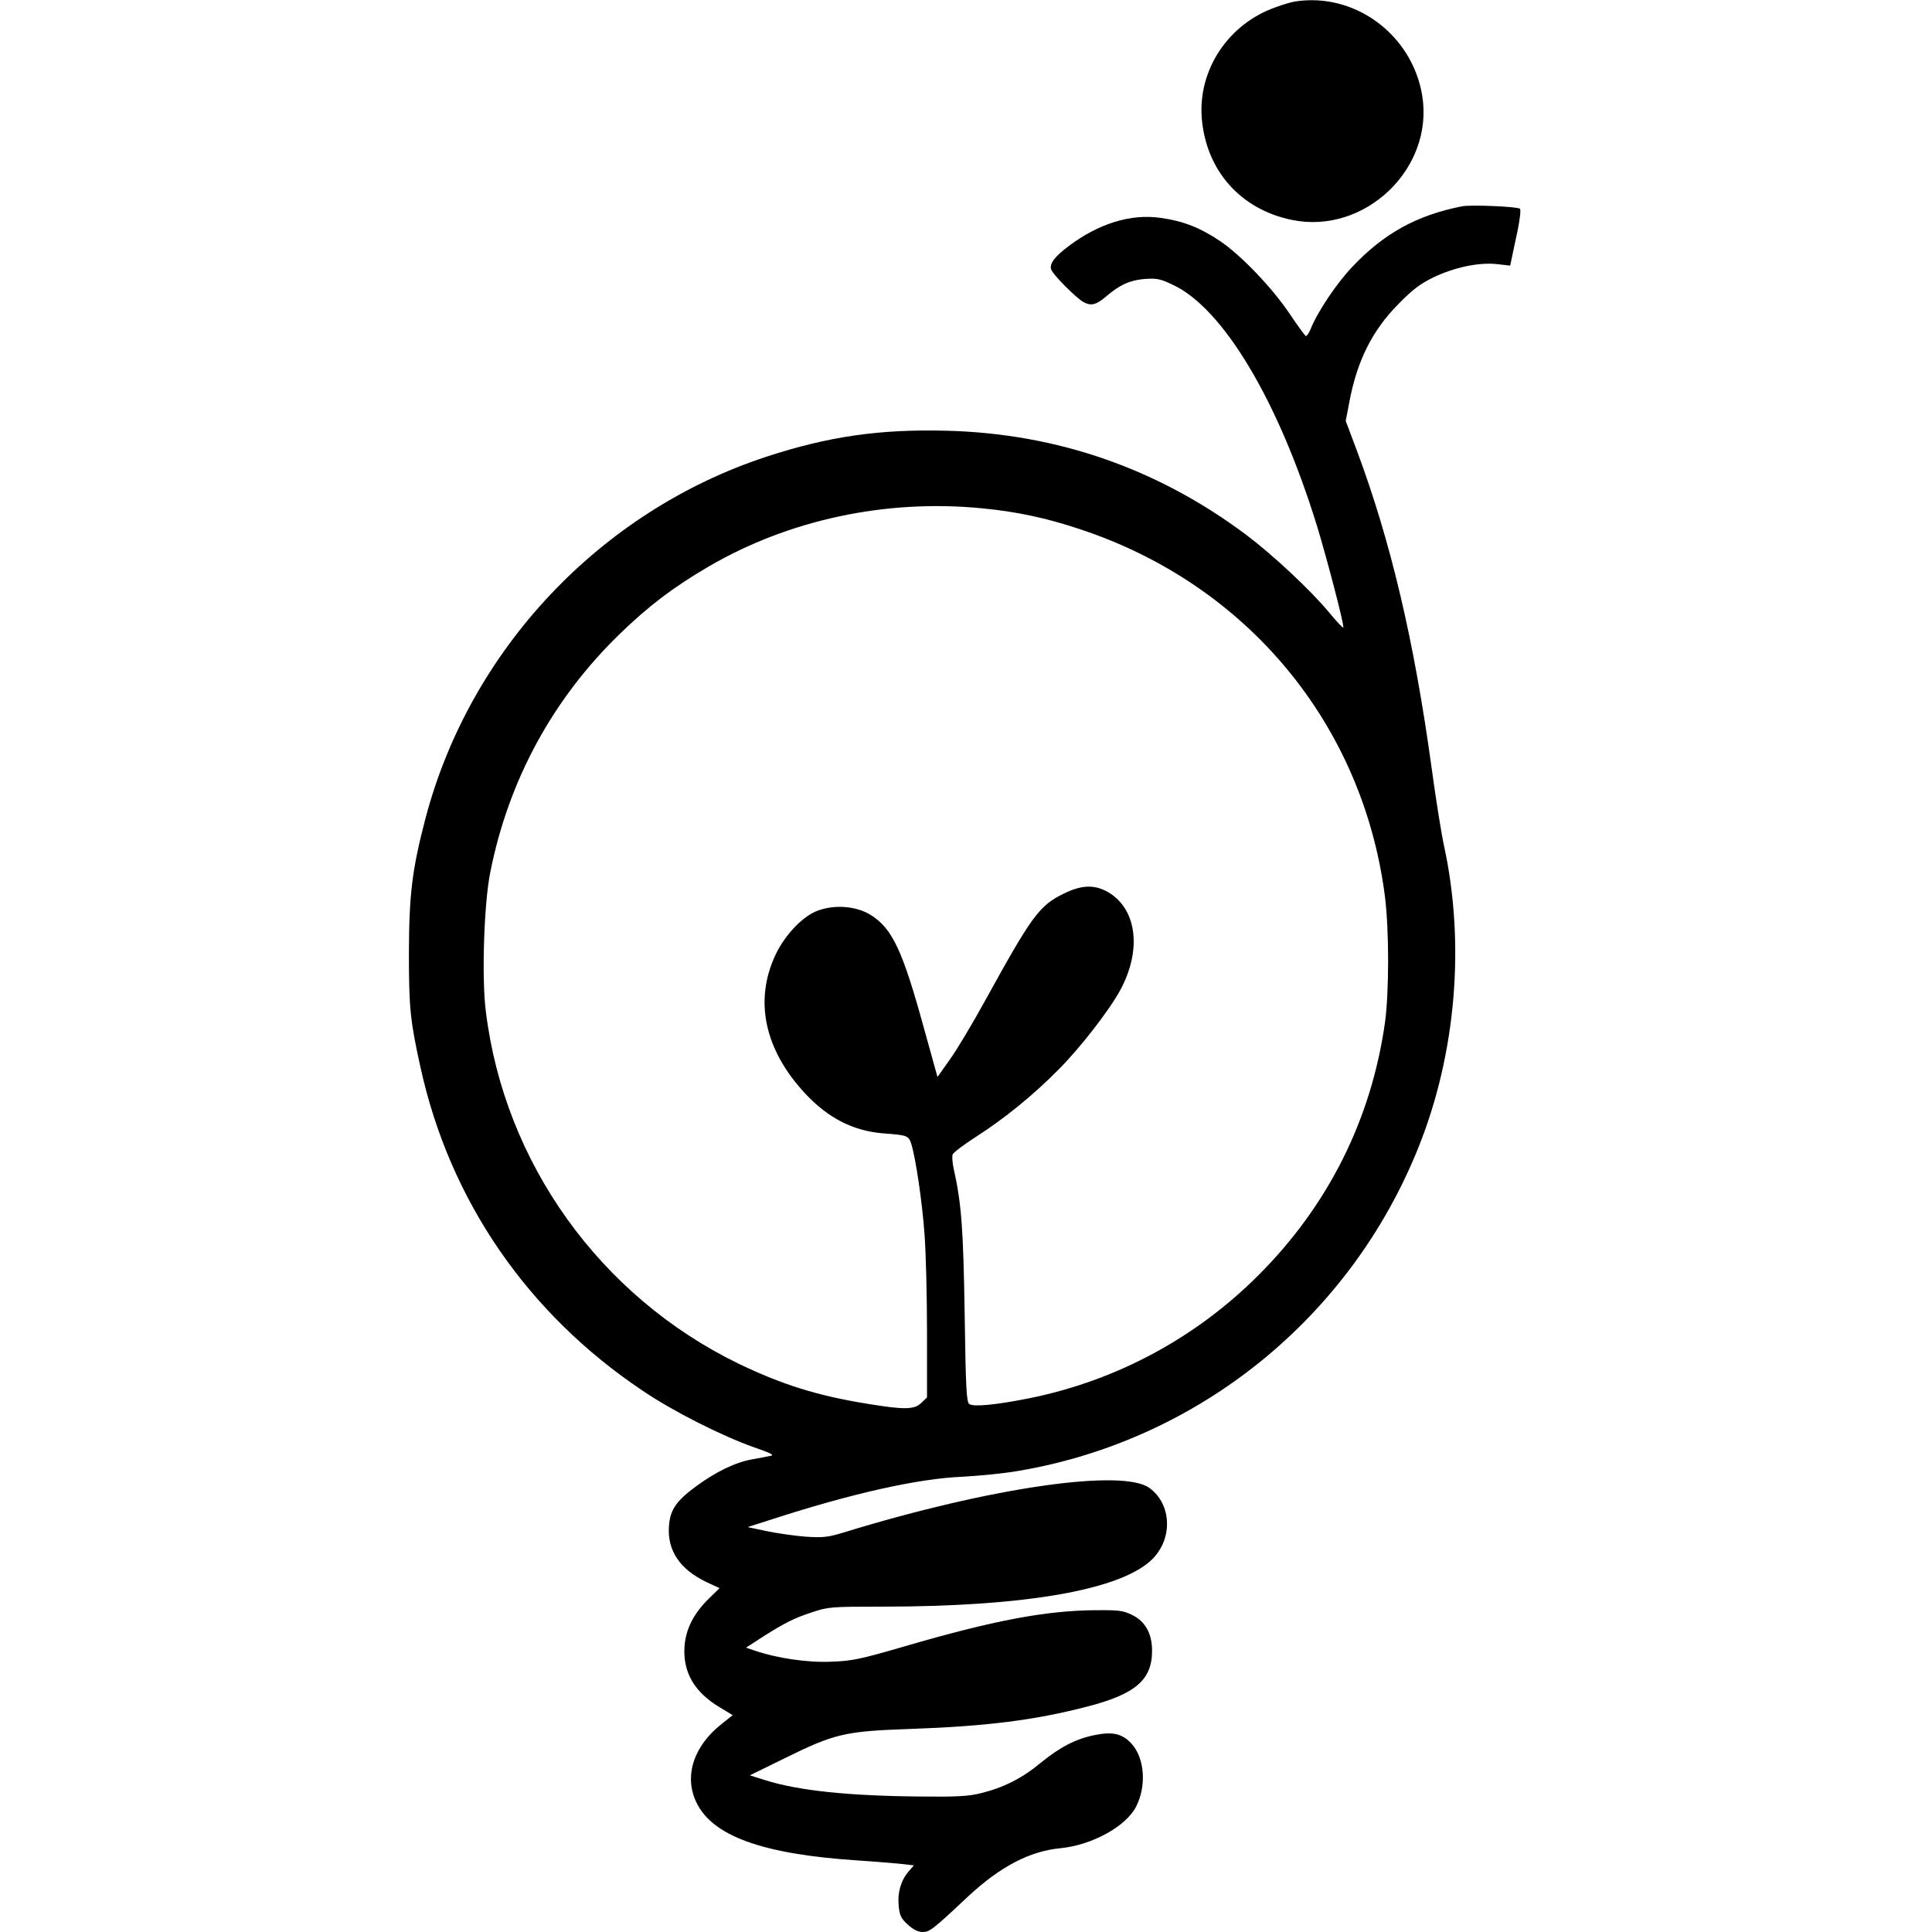 <?xml version="1.0" standalone="no"?>
<!DOCTYPE svg PUBLIC "-//W3C//DTD SVG 20010904//EN"
 "http://www.w3.org/TR/2001/REC-SVG-20010904/DTD/svg10.dtd">
<svg version="1.0" xmlns="http://www.w3.org/2000/svg"
 width="867pt" height="867pt" viewBox="0 0 867 867"
 preserveAspectRatio="xMidYMid meet">
<g transform="translate(0,867) scale(0.1,-0.1)"
fill="#000000" stroke="none">
<path d="M5810 8663 c-14 -2 -52 -13 -84 -25 -213 -74 -350 -280 -333 -498 19
-235 174 -410 405 -457 327 -67 639 231 584 560 -46 273 -304 463 -572 420z"/>
<path d="M6560 7744 c-202 -40 -350 -121 -494 -274 -71 -76 -154 -200 -185
-278 -8 -18 -17 -31 -21 -30 -4 2 -36 45 -70 96 -79 119 -222 268 -316 331
-88 59 -164 89 -264 103 -135 20 -280 -25 -415 -127 -63 -47 -86 -79 -78 -104
8 -24 114 -130 146 -147 33 -18 57 -12 100 25 62 53 106 73 172 79 56 4 71 1
128 -26 226 -105 474 -521 647 -1082 47 -154 124 -450 118 -456 -3 -2 -31 28
-63 67 -85 102 -251 257 -370 347 -397 298 -849 456 -1345 469 -300 8 -532
-25 -812 -117 -745 -245 -1330 -866 -1529 -1624 -60 -230 -73 -338 -74 -601 0
-251 6 -306 52 -515 131 -597 480 -1105 997 -1451 137 -93 358 -204 500 -254
73 -25 93 -35 75 -38 -13 -3 -51 -10 -84 -16 -74 -13 -161 -55 -250 -120 -90
-66 -118 -106 -123 -180 -8 -109 49 -194 169 -251 l58 -27 -49 -48 c-67 -66
-101 -133 -108 -210 -9 -118 43 -209 160 -278 l56 -34 -49 -39 c-126 -99 -170
-233 -115 -350 71 -153 297 -235 726 -263 91 -6 184 -14 208 -17 l43 -5 -25
-29 c-34 -41 -49 -94 -43 -153 4 -42 10 -56 41 -84 24 -22 46 -33 66 -33 32 0
44 9 207 162 143 132 274 201 412 214 141 14 293 97 339 186 48 93 39 219 -21
284 -41 44 -84 54 -163 38 -86 -17 -157 -54 -244 -125 -83 -69 -166 -111 -268
-136 -54 -14 -109 -17 -277 -15 -318 3 -540 26 -690 73 l-70 22 157 77 c223
110 270 121 558 131 345 12 561 39 797 100 218 56 293 120 293 251 0 77 -30
131 -88 160 -42 21 -60 23 -172 22 -219 -2 -456 -47 -850 -162 -199 -58 -237
-66 -330 -69 -106 -5 -245 16 -344 50 l-38 13 63 41 c108 69 151 91 231 117
74 25 86 26 315 26 648 0 1079 76 1216 215 91 93 84 245 -14 317 -119 89 -715
3 -1369 -198 -75 -23 -96 -25 -175 -20 -49 4 -128 15 -175 25 l-85 18 100 32
c366 119 665 186 865 194 74 4 189 15 255 27 806 138 1484 687 1790 1450 169
420 211 914 115 1355 -11 50 -36 205 -55 345 -79 577 -184 1020 -336 1428
l-50 133 16 83 c34 185 103 323 220 441 61 63 98 91 155 119 95 46 204 69 285
61 l62 -7 26 123 c17 75 23 127 18 132 -10 10 -220 19 -261 11z m-2154 -1355
c156 -15 289 -43 444 -95 747 -248 1266 -874 1365 -1647 19 -151 19 -430 0
-567 -62 -436 -256 -822 -570 -1135 -282 -281 -636 -471 -1027 -550 -151 -30
-248 -39 -268 -26 -13 9 -16 70 -21 403 -6 384 -14 496 -50 657 -5 24 -7 51
-4 60 3 9 50 44 104 79 131 84 256 186 370 301 100 100 232 271 280 361 92
173 74 348 -43 428 -66 44 -128 44 -214 1 -109 -54 -141 -98 -351 -479 -56
-102 -127 -221 -158 -264 l-56 -79 -58 209 c-99 361 -144 457 -243 519 -68 41
-168 47 -245 15 -65 -28 -140 -109 -180 -193 -98 -206 -51 -428 133 -625 103
-110 215 -167 349 -178 108 -8 114 -10 126 -46 20 -62 50 -265 60 -409 6 -79
11 -276 11 -437 l0 -293 -25 -24 c-31 -31 -75 -32 -240 -5 -229 37 -384 86
-582 181 -620 302 -1050 900 -1133 1582 -19 149 -8 484 20 622 82 414 281 779
581 1070 131 127 241 210 398 302 361 211 798 304 1227 262z"/>
</g>
</svg>
